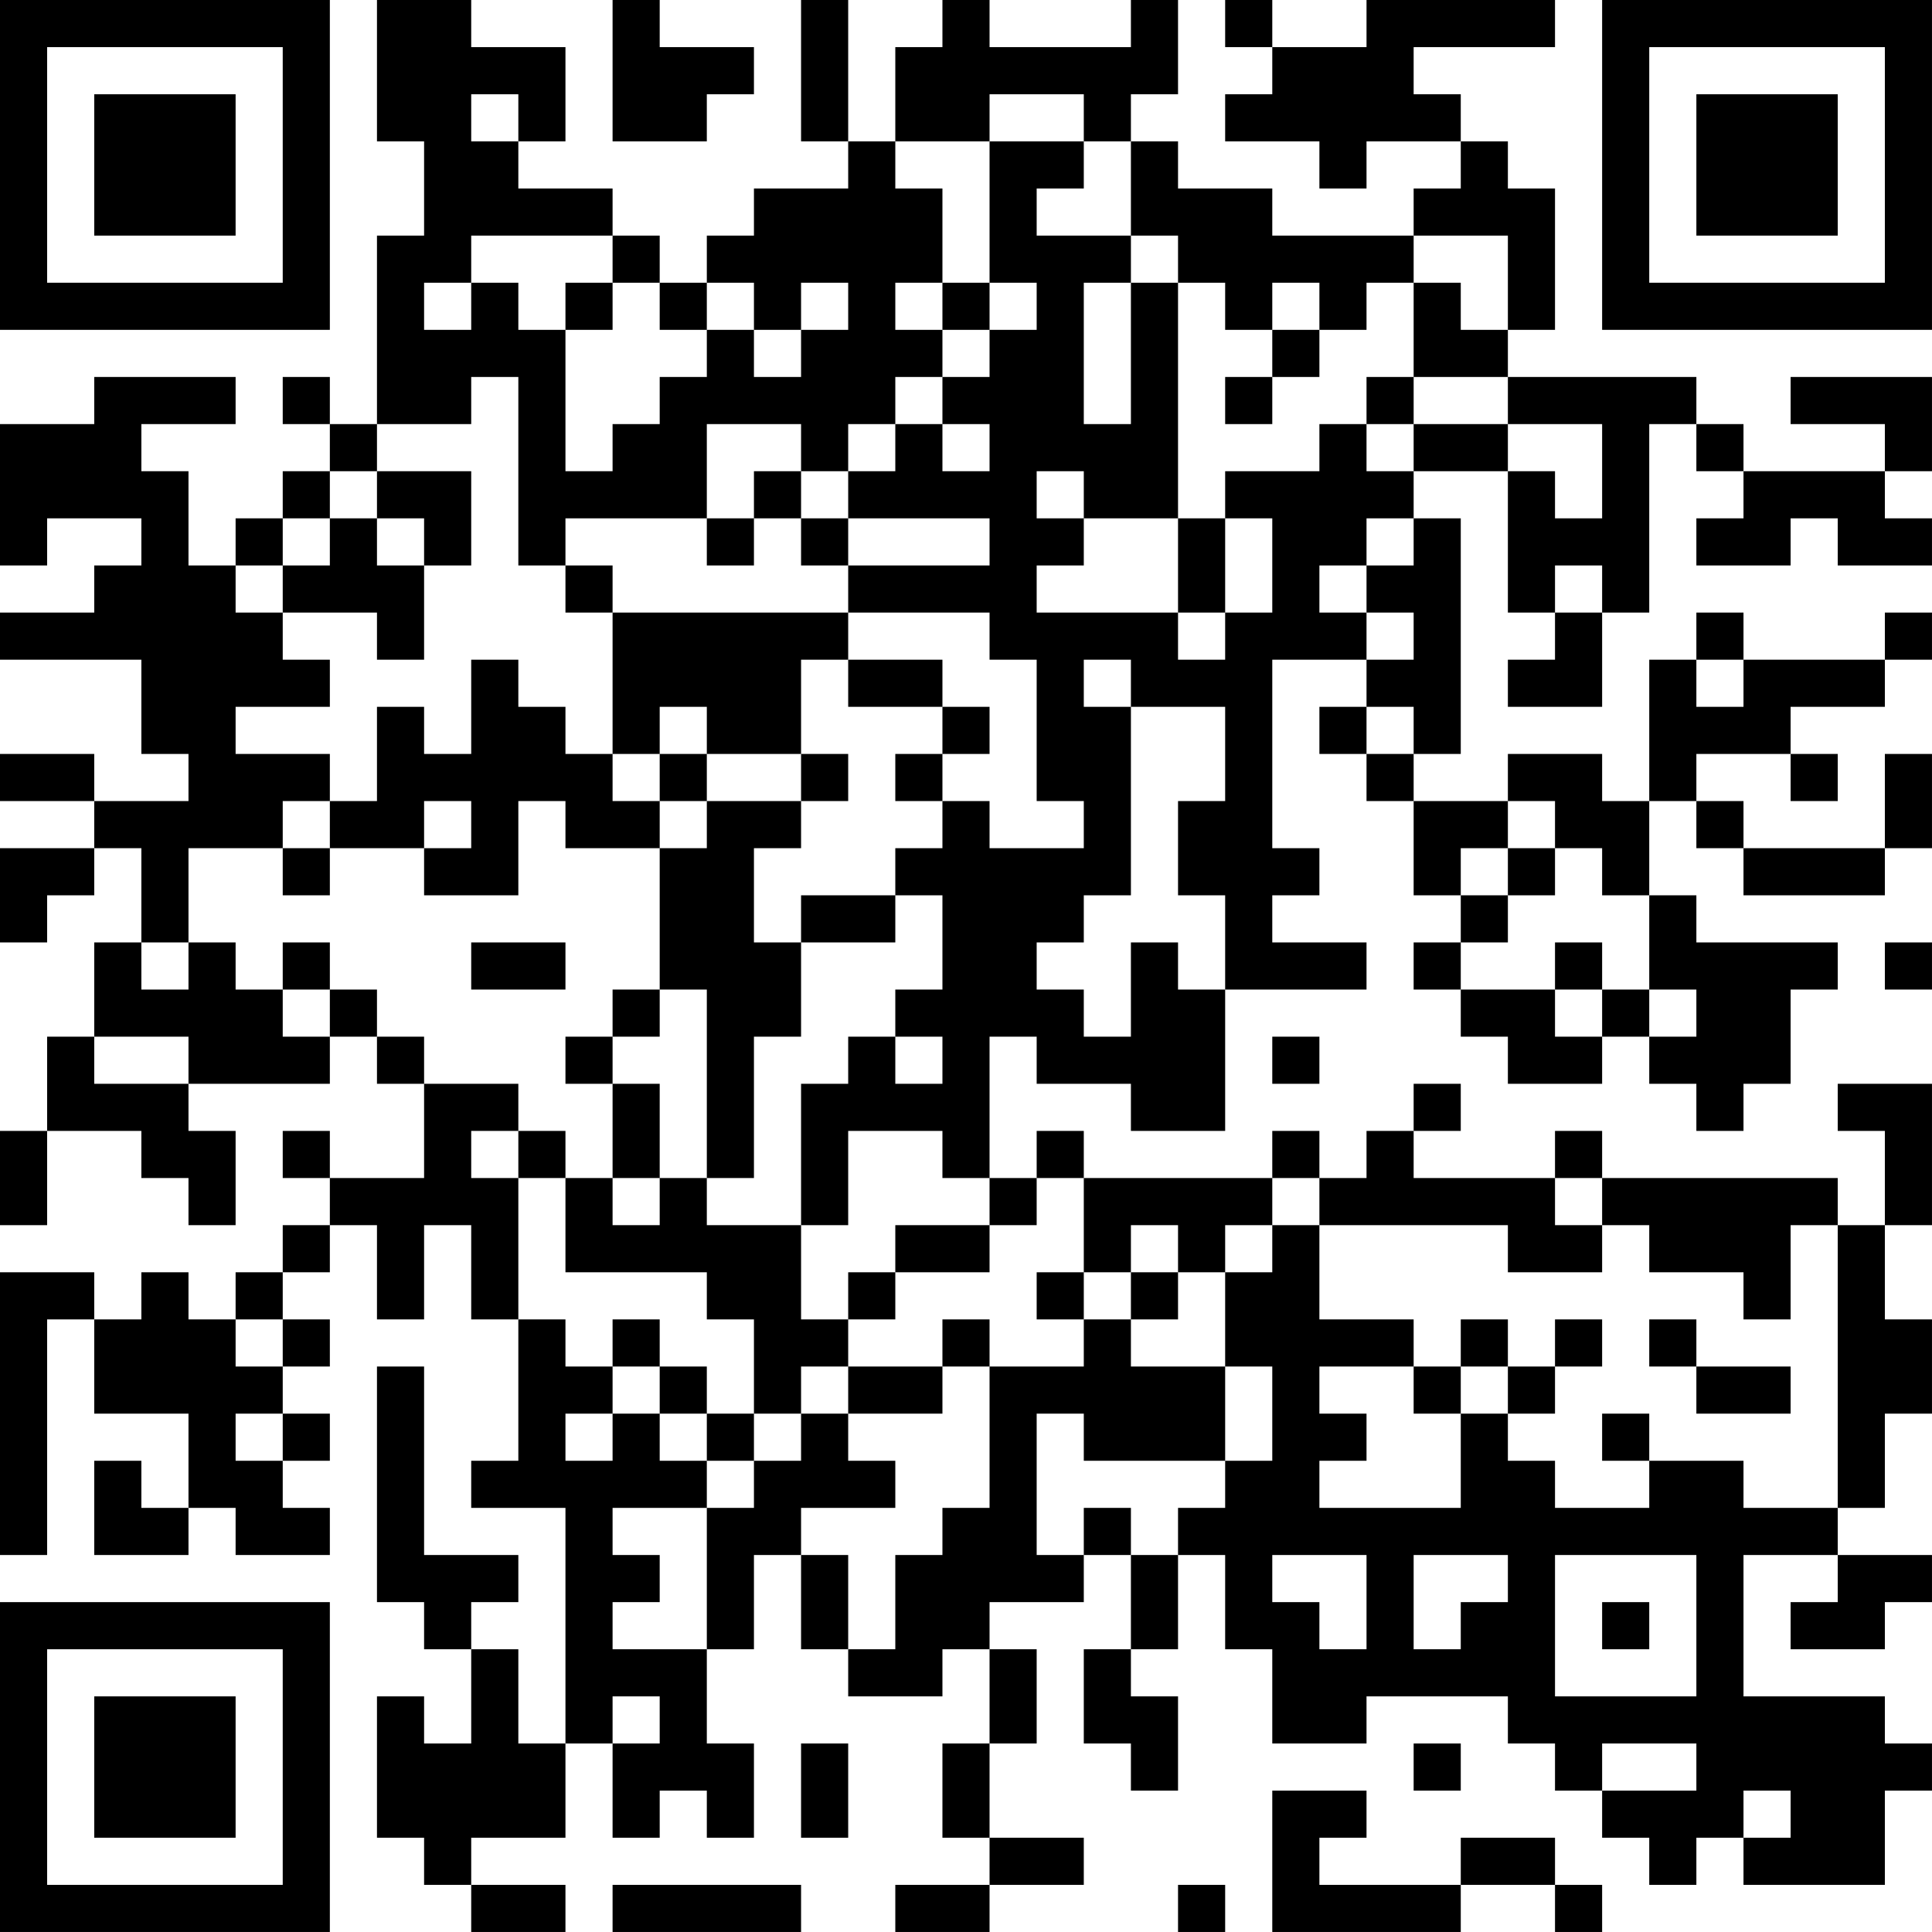 <?xml version="1.0" encoding="UTF-8"?>
<svg xmlns="http://www.w3.org/2000/svg" version="1.1" width="200" height="200" viewBox="0 0 200 200"><rect x="0" y="0" width="200" height="200" fill="#ffffff"/><g transform="scale(4.878)"><g transform="translate(0,0)"><path fill-rule="evenodd" d="M8 0L8 3L9 3L9 5L8 5L8 9L7 9L7 8L6 8L6 9L7 9L7 10L6 10L6 11L5 11L5 12L4 12L4 10L3 10L3 9L5 9L5 8L2 8L2 9L0 9L0 12L1 12L1 11L3 11L3 12L2 12L2 13L0 13L0 14L3 14L3 16L4 16L4 17L2 17L2 16L0 16L0 17L2 17L2 18L0 18L0 20L1 20L1 19L2 19L2 18L3 18L3 20L2 20L2 22L1 22L1 24L0 24L0 26L1 26L1 24L3 24L3 25L4 25L4 26L5 26L5 24L4 24L4 23L7 23L7 22L8 22L8 23L9 23L9 25L7 25L7 24L6 24L6 25L7 25L7 26L6 26L6 27L5 27L5 28L4 28L4 27L3 27L3 28L2 28L2 27L0 27L0 33L1 33L1 28L2 28L2 30L4 30L4 32L3 32L3 31L2 31L2 33L4 33L4 32L5 32L5 33L7 33L7 32L6 32L6 31L7 31L7 30L6 30L6 29L7 29L7 28L6 28L6 27L7 27L7 26L8 26L8 28L9 28L9 26L10 26L10 28L11 28L11 31L10 31L10 32L12 32L12 37L11 37L11 35L10 35L10 34L11 34L11 33L9 33L9 29L8 29L8 34L9 34L9 35L10 35L10 37L9 37L9 36L8 36L8 39L9 39L9 40L10 40L10 41L12 41L12 40L10 40L10 39L12 39L12 37L13 37L13 39L14 39L14 38L15 38L15 39L16 39L16 37L15 37L15 35L16 35L16 33L17 33L17 35L18 35L18 36L20 36L20 35L21 35L21 37L20 37L20 39L21 39L21 40L19 40L19 41L21 41L21 40L23 40L23 39L21 39L21 37L22 37L22 35L21 35L21 34L23 34L23 33L24 33L24 35L23 35L23 37L24 37L24 38L25 38L25 36L24 36L24 35L25 35L25 33L26 33L26 35L27 35L27 37L29 37L29 36L32 36L32 37L33 37L33 38L34 38L34 39L35 39L35 40L36 40L36 39L37 39L37 40L40 40L40 38L41 38L41 37L40 37L40 36L37 36L37 33L39 33L39 34L38 34L38 35L40 35L40 34L41 34L41 33L39 33L39 32L40 32L40 30L41 30L41 28L40 28L40 26L41 26L41 23L39 23L39 24L40 24L40 26L39 26L39 25L34 25L34 24L33 24L33 25L30 25L30 24L31 24L31 23L30 23L30 24L29 24L29 25L28 25L28 24L27 24L27 25L23 25L23 24L22 24L22 25L21 25L21 22L22 22L22 23L24 23L24 24L26 24L26 21L29 21L29 20L27 20L27 19L28 19L28 18L27 18L27 14L29 14L29 15L28 15L28 16L29 16L29 17L30 17L30 19L31 19L31 20L30 20L30 21L31 21L31 22L32 22L32 23L34 23L34 22L35 22L35 23L36 23L36 24L37 24L37 23L38 23L38 21L39 21L39 20L36 20L36 19L35 19L35 17L36 17L36 18L37 18L37 19L40 19L40 18L41 18L41 16L40 16L40 18L37 18L37 17L36 17L36 16L38 16L38 17L39 17L39 16L38 16L38 15L40 15L40 14L41 14L41 13L40 13L40 14L37 14L37 13L36 13L36 14L35 14L35 17L34 17L34 16L32 16L32 17L30 17L30 16L31 16L31 11L30 11L30 10L32 10L32 13L33 13L33 14L32 14L32 15L34 15L34 13L35 13L35 9L36 9L36 10L37 10L37 11L36 11L36 12L38 12L38 11L39 11L39 12L41 12L41 11L40 11L40 10L41 10L41 8L38 8L38 9L40 9L40 10L37 10L37 9L36 9L36 8L32 8L32 7L33 7L33 4L32 4L32 3L31 3L31 2L30 2L30 1L33 1L33 0L29 0L29 1L27 1L27 0L26 0L26 1L27 1L27 2L26 2L26 3L28 3L28 4L29 4L29 3L31 3L31 4L30 4L30 5L27 5L27 4L25 4L25 3L24 3L24 2L25 2L25 0L24 0L24 1L21 1L21 0L20 0L20 1L19 1L19 3L18 3L18 0L17 0L17 3L18 3L18 4L16 4L16 5L15 5L15 6L14 6L14 5L13 5L13 4L11 4L11 3L12 3L12 1L10 1L10 0ZM13 0L13 3L15 3L15 2L16 2L16 1L14 1L14 0ZM10 2L10 3L11 3L11 2ZM21 2L21 3L19 3L19 4L20 4L20 6L19 6L19 7L20 7L20 8L19 8L19 9L18 9L18 10L17 10L17 9L15 9L15 11L12 11L12 12L11 12L11 8L10 8L10 9L8 9L8 10L7 10L7 11L6 11L6 12L5 12L5 13L6 13L6 14L7 14L7 15L5 15L5 16L7 16L7 17L6 17L6 18L4 18L4 20L3 20L3 21L4 21L4 20L5 20L5 21L6 21L6 22L7 22L7 21L8 21L8 22L9 22L9 23L11 23L11 24L10 24L10 25L11 25L11 28L12 28L12 29L13 29L13 30L12 30L12 31L13 31L13 30L14 30L14 31L15 31L15 32L13 32L13 33L14 33L14 34L13 34L13 35L15 35L15 32L16 32L16 31L17 31L17 30L18 30L18 31L19 31L19 32L17 32L17 33L18 33L18 35L19 35L19 33L20 33L20 32L21 32L21 29L23 29L23 28L24 28L24 29L26 29L26 31L23 31L23 30L22 30L22 33L23 33L23 32L24 32L24 33L25 33L25 32L26 32L26 31L27 31L27 29L26 29L26 27L27 27L27 26L28 26L28 28L30 28L30 29L28 29L28 30L29 30L29 31L28 31L28 32L31 32L31 30L32 30L32 31L33 31L33 32L35 32L35 31L37 31L37 32L39 32L39 26L38 26L38 28L37 28L37 27L35 27L35 26L34 26L34 25L33 25L33 26L34 26L34 27L32 27L32 26L28 26L28 25L27 25L27 26L26 26L26 27L25 27L25 26L24 26L24 27L23 27L23 25L22 25L22 26L21 26L21 25L20 25L20 24L18 24L18 26L17 26L17 23L18 23L18 22L19 22L19 23L20 23L20 22L19 22L19 21L20 21L20 19L19 19L19 18L20 18L20 17L21 17L21 18L23 18L23 17L22 17L22 14L21 14L21 13L18 13L18 12L21 12L21 11L18 11L18 10L19 10L19 9L20 9L20 10L21 10L21 9L20 9L20 8L21 8L21 7L22 7L22 6L21 6L21 3L23 3L23 4L22 4L22 5L24 5L24 6L23 6L23 9L24 9L24 6L25 6L25 11L23 11L23 10L22 10L22 11L23 11L23 12L22 12L22 13L25 13L25 14L26 14L26 13L27 13L27 11L26 11L26 10L28 10L28 9L29 9L29 10L30 10L30 9L32 9L32 10L33 10L33 11L34 11L34 9L32 9L32 8L30 8L30 6L31 6L31 7L32 7L32 5L30 5L30 6L29 6L29 7L28 7L28 6L27 6L27 7L26 7L26 6L25 6L25 5L24 5L24 3L23 3L23 2ZM10 5L10 6L9 6L9 7L10 7L10 6L11 6L11 7L12 7L12 10L13 10L13 9L14 9L14 8L15 8L15 7L16 7L16 8L17 8L17 7L18 7L18 6L17 6L17 7L16 7L16 6L15 6L15 7L14 7L14 6L13 6L13 5ZM12 6L12 7L13 7L13 6ZM20 6L20 7L21 7L21 6ZM27 7L27 8L26 8L26 9L27 9L27 8L28 8L28 7ZM29 8L29 9L30 9L30 8ZM8 10L8 11L7 11L7 12L6 12L6 13L8 13L8 14L9 14L9 12L10 12L10 10ZM16 10L16 11L15 11L15 12L16 12L16 11L17 11L17 12L18 12L18 11L17 11L17 10ZM8 11L8 12L9 12L9 11ZM25 11L25 13L26 13L26 11ZM29 11L29 12L28 12L28 13L29 13L29 14L30 14L30 13L29 13L29 12L30 12L30 11ZM12 12L12 13L13 13L13 16L12 16L12 15L11 15L11 14L10 14L10 16L9 16L9 15L8 15L8 17L7 17L7 18L6 18L6 19L7 19L7 18L9 18L9 19L11 19L11 17L12 17L12 18L14 18L14 21L13 21L13 22L12 22L12 23L13 23L13 25L12 25L12 24L11 24L11 25L12 25L12 27L15 27L15 28L16 28L16 30L15 30L15 29L14 29L14 28L13 28L13 29L14 29L14 30L15 30L15 31L16 31L16 30L17 30L17 29L18 29L18 30L20 30L20 29L21 29L21 28L20 28L20 29L18 29L18 28L19 28L19 27L21 27L21 26L19 26L19 27L18 27L18 28L17 28L17 26L15 26L15 25L16 25L16 22L17 22L17 20L19 20L19 19L17 19L17 20L16 20L16 18L17 18L17 17L18 17L18 16L17 16L17 14L18 14L18 15L20 15L20 16L19 16L19 17L20 17L20 16L21 16L21 15L20 15L20 14L18 14L18 13L13 13L13 12ZM33 12L33 13L34 13L34 12ZM23 14L23 15L24 15L24 19L23 19L23 20L22 20L22 21L23 21L23 22L24 22L24 20L25 20L25 21L26 21L26 19L25 19L25 17L26 17L26 15L24 15L24 14ZM36 14L36 15L37 15L37 14ZM14 15L14 16L13 16L13 17L14 17L14 18L15 18L15 17L17 17L17 16L15 16L15 15ZM29 15L29 16L30 16L30 15ZM14 16L14 17L15 17L15 16ZM9 17L9 18L10 18L10 17ZM32 17L32 18L31 18L31 19L32 19L32 20L31 20L31 21L33 21L33 22L34 22L34 21L35 21L35 22L36 22L36 21L35 21L35 19L34 19L34 18L33 18L33 17ZM32 18L32 19L33 19L33 18ZM6 20L6 21L7 21L7 20ZM10 20L10 21L12 21L12 20ZM33 20L33 21L34 21L34 20ZM40 20L40 21L41 21L41 20ZM14 21L14 22L13 22L13 23L14 23L14 25L13 25L13 26L14 26L14 25L15 25L15 21ZM2 22L2 23L4 23L4 22ZM27 22L27 23L28 23L28 22ZM22 27L22 28L23 28L23 27ZM24 27L24 28L25 28L25 27ZM5 28L5 29L6 29L6 28ZM31 28L31 29L30 29L30 30L31 30L31 29L32 29L32 30L33 30L33 29L34 29L34 28L33 28L33 29L32 29L32 28ZM35 28L35 29L36 29L36 30L38 30L38 29L36 29L36 28ZM5 30L5 31L6 31L6 30ZM34 30L34 31L35 31L35 30ZM27 33L27 34L28 34L28 35L29 35L29 33ZM30 33L30 35L31 35L31 34L32 34L32 33ZM33 33L33 36L36 36L36 33ZM34 34L34 35L35 35L35 34ZM13 36L13 37L14 37L14 36ZM17 37L17 39L18 39L18 37ZM30 37L30 38L31 38L31 37ZM34 37L34 38L36 38L36 37ZM27 38L27 41L31 41L31 40L33 40L33 41L34 41L34 40L33 40L33 39L31 39L31 40L28 40L28 39L29 39L29 38ZM37 38L37 39L38 39L38 38ZM13 40L13 41L17 41L17 40ZM25 40L25 41L26 41L26 40ZM0 0L0 7L7 7L7 0ZM1 1L1 6L6 6L6 1ZM2 2L2 5L5 5L5 2ZM34 0L34 7L41 7L41 0ZM35 1L35 6L40 6L40 1ZM36 2L36 5L39 5L39 2ZM0 34L0 41L7 41L7 34ZM1 35L1 40L6 40L6 35ZM2 36L2 39L5 39L5 36Z" fill="#000000"/></g></g></svg>
